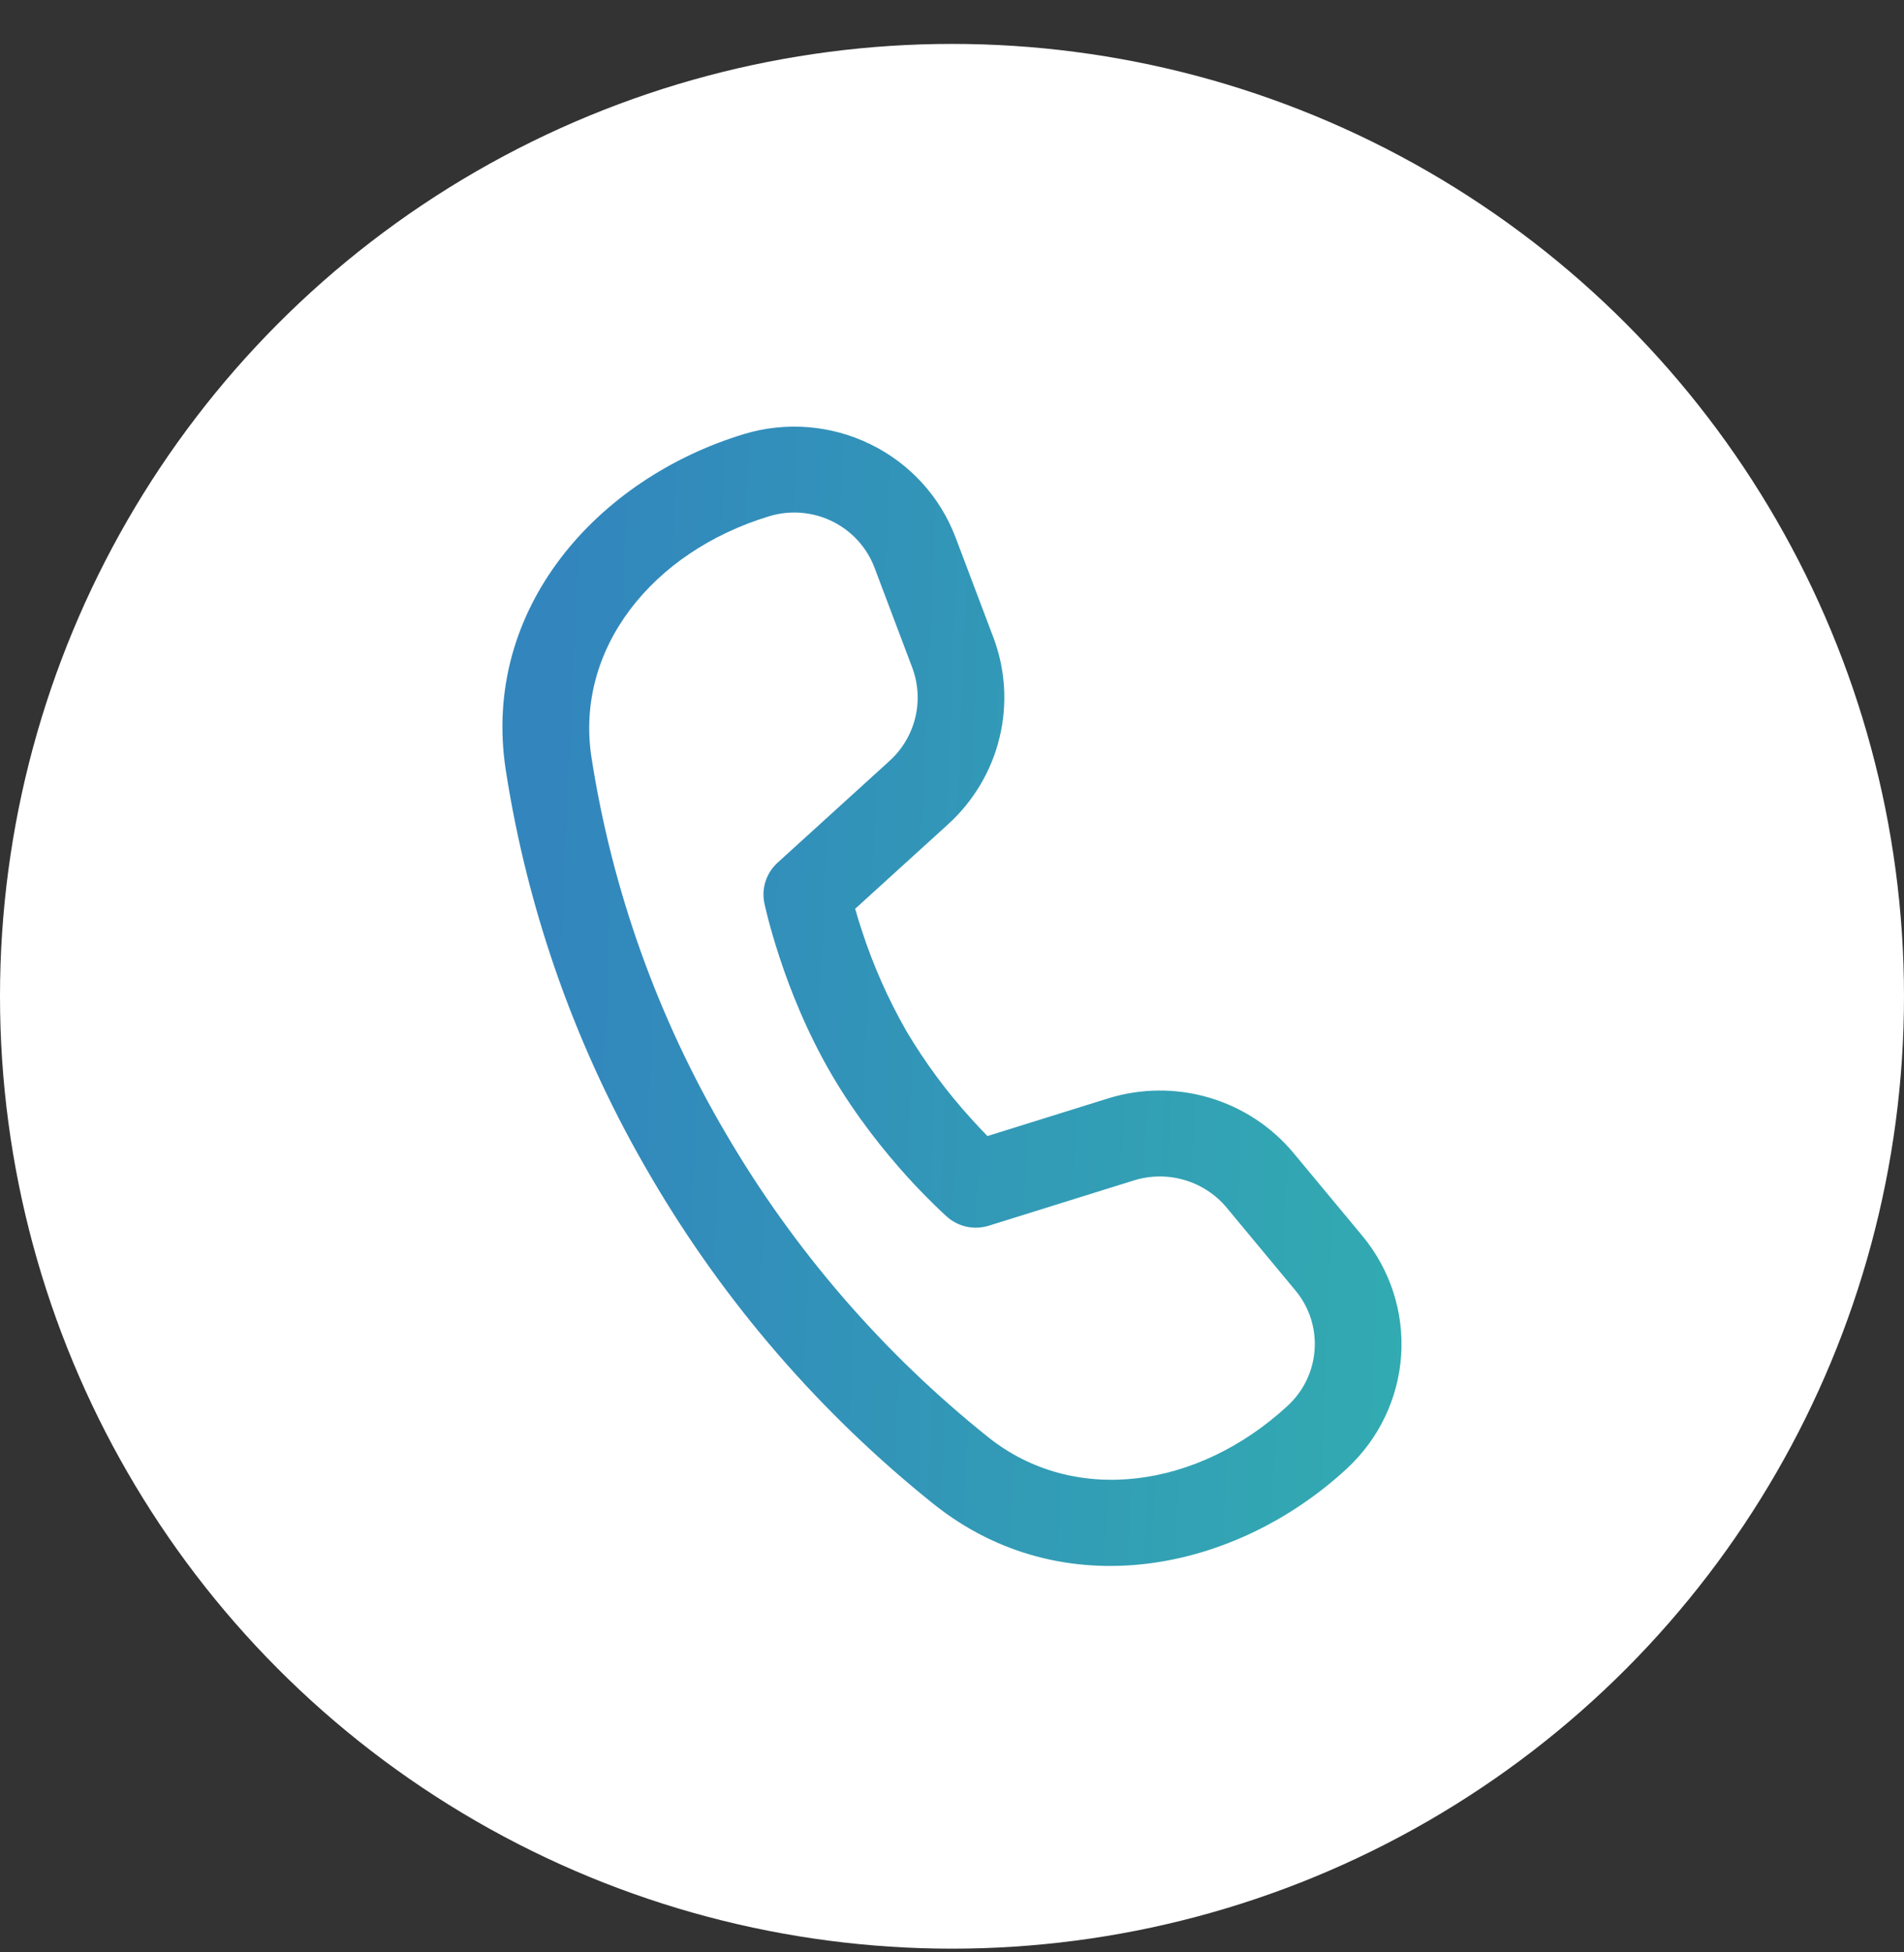 <svg width="40" height="41" viewBox="0 0 40 41" fill="none" xmlns="http://www.w3.org/2000/svg">
<rect x="0" y="0" width="40" height="41" fill="#333333" stroke="none"/>
<circle cx="20" cy="20.922" r="20" fill="white"/>
<path d="M12.425 15.9C12.078 13.632 13.693 11.59 16.16 10.841C16.598 10.708 17.071 10.746 17.482 10.947C17.893 11.148 18.211 11.496 18.372 11.921L19.163 14.015C19.29 14.352 19.313 14.719 19.229 15.068C19.144 15.418 18.956 15.735 18.689 15.978L16.335 18.117C16.219 18.223 16.132 18.357 16.084 18.505C16.035 18.654 16.026 18.813 16.058 18.966L16.079 19.06L16.137 19.295C16.189 19.494 16.268 19.773 16.378 20.107C16.596 20.771 16.945 21.662 17.464 22.553C17.983 23.444 18.588 24.189 19.057 24.708C19.302 24.978 19.558 25.238 19.824 25.488L19.897 25.554C20.015 25.658 20.157 25.729 20.311 25.762C20.465 25.794 20.625 25.786 20.775 25.739L23.821 24.789C24.167 24.681 24.538 24.678 24.886 24.781C25.233 24.883 25.543 25.086 25.773 25.364L27.214 27.099C27.815 27.82 27.744 28.882 27.053 29.52C25.165 31.264 22.568 31.622 20.762 30.182C18.548 28.412 16.682 26.253 15.255 23.814C13.818 21.375 12.858 18.691 12.425 15.9ZM17.966 19.084L19.92 17.308C20.454 16.822 20.83 16.188 20.999 15.489C21.168 14.79 21.123 14.056 20.868 13.383L20.076 11.289C19.753 10.433 19.113 9.732 18.286 9.329C17.46 8.925 16.509 8.849 15.628 9.116C12.564 10.046 10.104 12.769 10.625 16.17C11.092 19.186 12.129 22.087 13.681 24.722C15.22 27.353 17.233 29.681 19.62 31.59C22.329 33.747 25.947 33.011 28.295 30.841C28.967 30.22 29.375 29.369 29.436 28.46C29.496 27.552 29.204 26.655 28.62 25.952L27.179 24.218C26.718 23.662 26.099 23.256 25.404 23.051C24.708 22.846 23.966 22.852 23.274 23.068L20.745 23.857C20.632 23.742 20.521 23.624 20.413 23.504C19.893 22.934 19.434 22.314 19.041 21.651C18.659 20.983 18.346 20.278 18.108 19.547C18.057 19.394 18.01 19.24 17.966 19.085" fill="url(#paint0_linear_1254_1595)"/>
<defs>
<linearGradient id="paint0_linear_1254_1595" x1="29.057" y1="41.536" x2="10.472" y2="40.751" gradientUnits="userSpaceOnUse">
<stop stop-color="#32ABB1"/>
<stop offset="0.99" stop-color="#3286BD"/>
</linearGradient>
</defs>
</svg>
